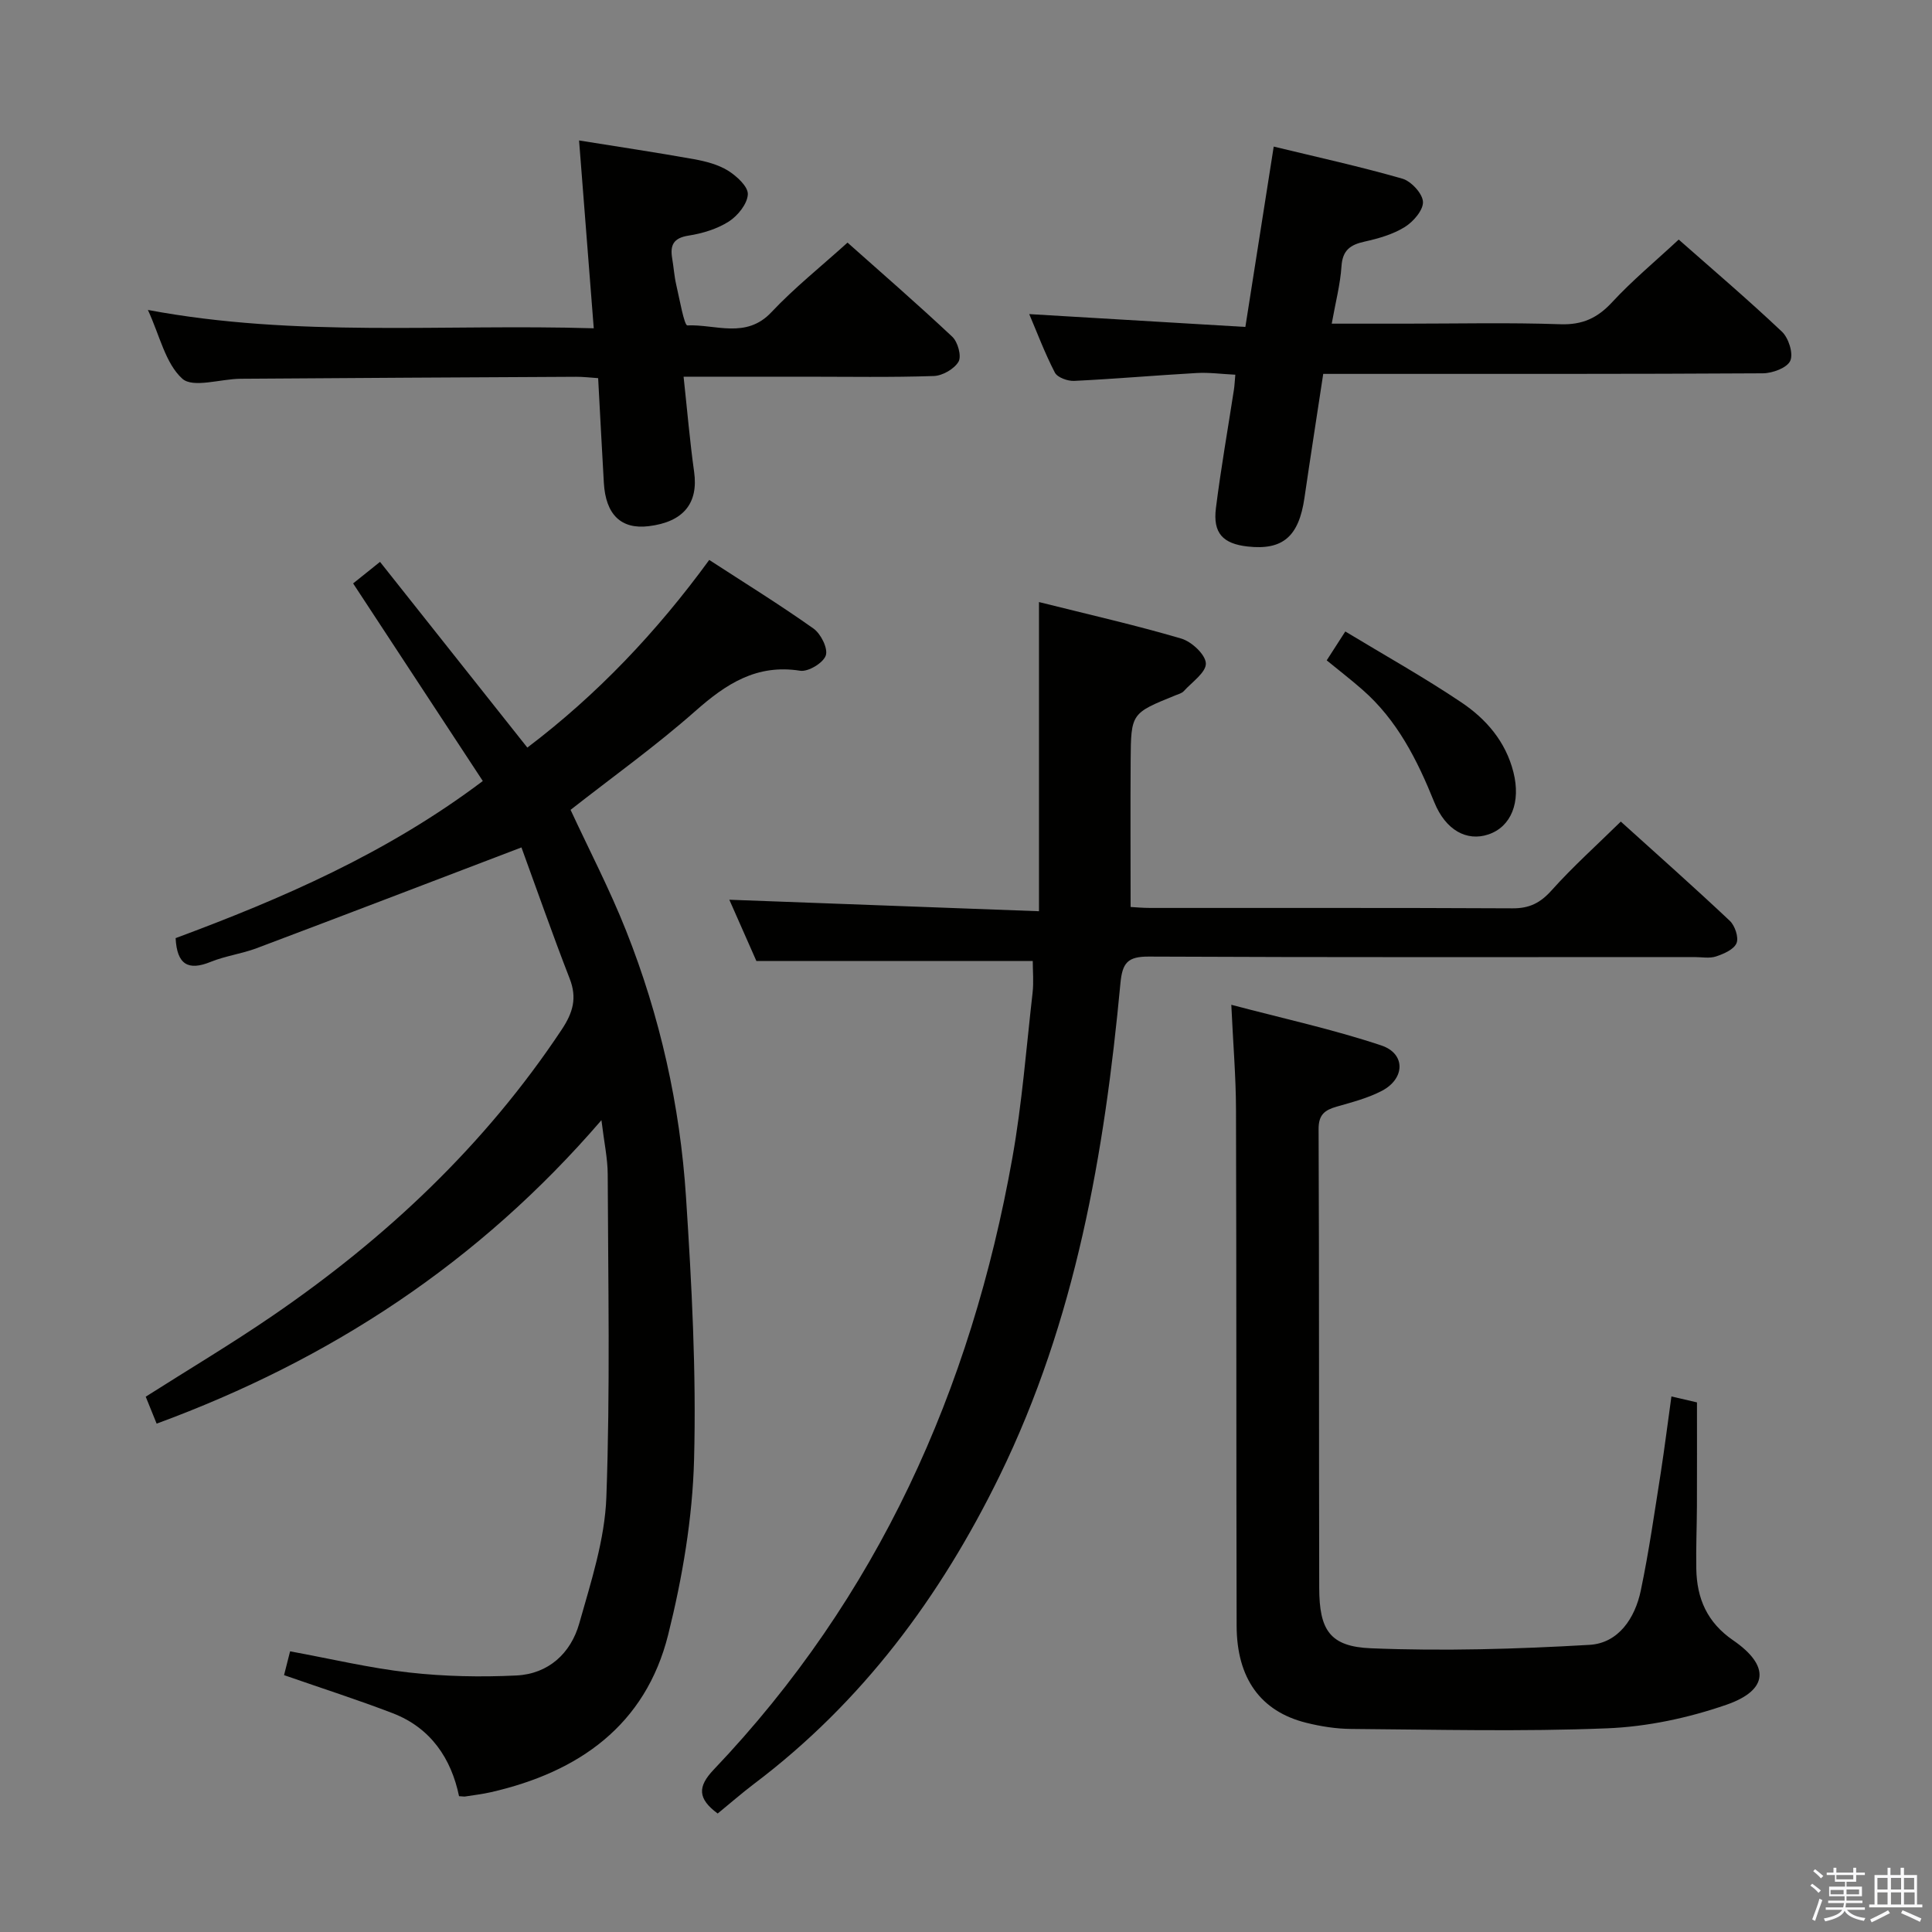 <svg enable-background="new 0 0 400 400" viewBox="0 0 400 400" xmlns="http://www.w3.org/2000/svg"><rect x="0" y="0" width="400" height="400" fill="#808080" stroke="none"/><path d="m374.8 390.4.4-.4c.7.5 1.3 1 1.8 1.4l-.5.5c-.5-.6-1.1-1.1-1.7-1.5zm1 7.3-.6-.3c.5-1.4 1.1-2.8 1.5-4.3.2.1.4.2.6.3-.5 1.3-1 2.8-1.5 4.3zm-.4-10.3.4-.4c.4.3 1 .8 1.7 1.4l-.5.5c-.4-.5-1-1-1.6-1.5zm2.5.3h1.7v-1h.6v1h3.5v-1h.6v1h1.8v.5h-1.8v1.4h-2v1h3.2v2h-3.2v.9h3.3v.5h-3.4c0 .3-.1.6-.1.9h4v.5h-3.7c.7.9 1.9 1.5 3.8 1.7-.1.2-.2.4-.3.6-2.1-.4-3.5-1.1-4-2.1-.4 1-1.8 1.7-4 2.2-.1-.2-.2-.4-.3-.6 2.1-.4 3.4-1 3.8-1.8h-3.4v-.5h3.6c.1-.3.1-.6.2-.9h-3.3v-.5h3.4c0-.3 0-.6 0-.9h-3.2v-2h3.3v-1h-2.1v-1.4h-1.7v-.5zm1.1 3.5v1h2.7c0-.3 0-.4 0-.4 0-.1 0-.2 0-.2 0-.1 0-.2 0-.3h-2.7zm1.2-3v.9h3.5v-.9zm4.7 3h-2.6v.6.4h2.6z" fill="#fafafb"/><path d="m393.6 386.7h.6v1.5h2.7v6.1h1.1v.6h-11v-.6h1.1v-6.1h2.7v-1.5h.6v1.5h2.1v-1.5zm-2.7 8.8.4.6c-1.2.6-2.5 1.3-3.8 1.9-.1-.2-.2-.4-.3-.6 1.2-.6 2.5-1.2 3.7-1.9zm-2.2-6.7v2.4h2.1v-2.4zm0 3v2.5h2.1v-2.5zm2.8-3v2.4h2.1v-2.4zm0 3v2.5h2.1v-2.5zm6 6.1c-1.4-.7-2.7-1.3-3.9-1.8l.3-.6c1.5.6 2.7 1.2 3.9 1.7zm-1.2-9.1h-2.1v2.4h2.1zm-2.1 3v2.5h2.2v-2.5z" fill="#fafafb"/><g fill="#010100"><path d="m107.96 175.45c-19.19 7.32-37 14.15-54.84 20.87-3.09 1.16-6.47 1.59-9.52 2.83-4.6 1.87-6.96.6-7.24-4.92 21.93-8.15 43.68-17.51 63.6-32.53-8.84-13.47-17.72-27-26.85-40.91 1.62-1.3 3.25-2.6 5.57-4.46 10.19 12.84 20.18 25.44 30.5 38.45 14.44-10.93 26.79-23.95 37.66-38.85 7.19 4.67 14.55 9.22 21.59 14.21 1.52 1.08 3.04 4.13 2.54 5.57-.53 1.55-3.64 3.42-5.3 3.16-9.02-1.43-15.33 2.71-21.71 8.35-8.21 7.25-17.16 13.65-25.83 20.45 3.81 8.22 8.1 16.45 11.5 25.03 7.02 17.69 11.17 36.18 12.4 55.14 1.18 18.08 2.15 36.25 1.67 54.33-.32 12.15-2.41 24.45-5.36 36.27-4.69 18.76-18.49 28.45-36.68 32.61-1.77.41-3.59.61-5.39.9-.16.03-.33-.02-1.23-.07-1.61-7.78-5.84-14.14-13.74-17.18-7.24-2.78-14.65-5.15-22.49-7.88.36-1.44.79-3.13 1.25-4.93 8.37 1.53 16.43 3.46 24.6 4.38 7.36.83 14.87.98 22.27.62 6.62-.33 11.25-4.59 13-10.78 2.42-8.57 5.29-17.35 5.61-26.13.81-22.26.36-44.57.28-66.85-.01-3.29-.74-6.59-1.3-11.21-25.32 29.41-56.03 49.57-92.09 62.83-.74-1.82-1.51-3.72-2.26-5.58 8.89-5.65 17.72-10.91 26.18-16.7 23.57-16.12 44.06-35.38 59.95-59.31 2.3-3.47 3.23-6.51 1.64-10.56-3.59-9.24-6.86-18.61-9.98-27.15z"/><path d="m148.59 375.47c-4.19-3.09-4.16-5.58-.83-9.08 33.96-35.68 53.28-78.61 61.84-126.67 2.01-11.27 2.88-22.74 4.18-34.13.26-2.26.04-4.58.04-6.63-18.99 0-37.73 0-57.22 0-1.72-3.91-3.82-8.66-5.6-12.68 21.21.79 42.23 1.56 64.11 2.38 0-21.71 0-42.41 0-64.01 10.39 2.6 20.01 4.78 29.46 7.56 2.14.63 5.01 3.3 5.09 5.13.07 1.86-2.86 3.87-4.56 5.74-.41.46-1.15.64-1.76.89-9.13 3.7-9.18 3.7-9.25 13.46-.07 9.95-.01 19.9-.01 30.35.9.05 2.49.2 4.09.2 25 .02 49.99-.05 74.99.08 3.5.02 5.75-1.12 8.08-3.72 4.42-4.93 9.38-9.38 14.33-14.24 7.61 6.88 15.2 13.6 22.57 20.55 1.07 1.01 1.88 3.45 1.39 4.62-.55 1.31-2.64 2.22-4.24 2.75-1.35.45-2.97.13-4.47.13-37.66 0-75.32.08-112.98-.1-4.4-.02-5.47 1.31-5.87 5.55-3.3 35.21-9.28 69.78-25.02 101.97-12.25 25.04-28.45 46.87-50.86 63.78-2.53 1.92-4.91 4-7.5 6.12z"/><path d="m346.05 289.12c2.17.5 3.77.87 5.29 1.23 0 7.27.02 14.37-.01 21.47-.02 4.33-.21 8.66-.13 12.99.11 6.15 2.24 11.1 7.63 14.8 7.64 5.25 7.35 10.31-1.39 13.34-7.88 2.73-16.4 4.55-24.71 4.88-17.62.71-35.29.26-52.94.13-3.13-.02-6.32-.52-9.36-1.28-9.42-2.35-14.37-9.18-14.4-20.08-.09-35.65-.02-71.3-.13-106.95-.02-6.78-.6-13.56-.97-21.62 10.82 2.86 21.12 5.1 31.06 8.42 5.06 1.69 4.93 6.86.14 9.38-2.9 1.52-6.18 2.37-9.36 3.28-2.48.71-3.79 1.65-3.77 4.68.14 31.65.05 63.31.13 94.96.02 8.7 2.15 12.16 10.73 12.51 15.05.61 30.18.16 45.23-.71 6-.35 9.43-5.54 10.62-11.25 1.7-8.12 2.86-16.35 4.16-24.55.78-5.09 1.42-10.18 2.18-15.63z"/><path d="m141.53 78c.75 6.92 1.29 13.33 2.18 19.69.91 6.49-2.19 10.37-9.4 11.25-5.7.7-8.91-2.37-9.29-8.98-.41-7.12-.78-14.23-1.18-21.67-1.66-.11-3.11-.29-4.56-.28-23.16.12-46.33.24-69.49.41-4.14.03-9.84 1.98-12.05-.02-3.5-3.17-4.66-8.92-7.12-14.23 30.77 5.77 61.18 2.86 92.31 3.8-1.03-13.14-2.02-25.77-3.04-38.89 8.24 1.32 16.04 2.49 23.8 3.88 2.43.44 4.98 1.1 7.04 2.37 1.79 1.12 4.17 3.29 4.1 4.9-.09 1.98-2.08 4.44-3.93 5.63-2.43 1.55-5.46 2.47-8.34 2.92-3.14.49-3.86 1.98-3.39 4.73.31 1.8.42 3.64.83 5.41.69 2.97 1.66 8.48 2.31 8.45 5.81-.26 12.15 2.86 17.39-2.72 4.76-5.06 10.25-9.43 15.77-14.42 6.67 5.94 14.32 12.57 21.69 19.49 1.15 1.08 1.95 4.01 1.3 5.15-.88 1.52-3.32 2.92-5.13 2.98-8.82.3-17.66.14-26.5.14-8.3.01-16.6.01-25.3.01z"/><path d="m347.56 49.6c6.8 6 14.26 12.35 21.37 19.07 1.38 1.3 2.4 4.51 1.73 6.02-.64 1.46-3.68 2.59-5.68 2.6-27.49.17-54.98.11-82.47.12-2.65 0-5.31 0-8.55 0-1.32 8.71-2.65 17.19-3.89 25.69-1.16 7.97-4.47 10.86-11.75 10.05-5.13-.57-7.22-2.77-6.58-7.92 1.03-8.23 2.48-16.41 3.74-24.61.12-.79.15-1.6.28-3.04-2.85-.14-5.45-.5-8.02-.35-8.45.48-16.89 1.22-25.35 1.63-1.34.06-3.46-.7-3.99-1.72-2.11-4.07-3.72-8.39-5.31-12.11 14.81.88 29.48 1.75 44.75 2.66 2.01-12.75 3.85-24.5 5.87-37.34 8.83 2.14 17.81 4.11 26.63 6.64 1.83.53 4.18 3.07 4.27 4.79.09 1.71-2 4.13-3.76 5.22-2.46 1.53-5.45 2.38-8.32 3.02-2.96.65-4.57 1.77-4.79 5.11-.25 3.77-1.24 7.5-2.02 11.88h15.33c10.66 0 21.33-.25 31.98.12 4.6.16 7.72-1.28 10.77-4.59 4.18-4.51 8.93-8.45 13.76-12.94z"/><path d="m274.68 136.72c1.34-2.08 2.49-3.87 3.85-5.98 8.16 4.94 16.29 9.48 24 14.66 5.15 3.45 9.21 8.12 10.81 14.48 1.56 6.17-.44 11.3-5.21 12.89-4.44 1.48-8.83-.87-11.18-6.69-3.52-8.73-7.66-16.98-14.88-23.29-2.24-1.97-4.61-3.8-7.39-6.07z"/></g></svg>
